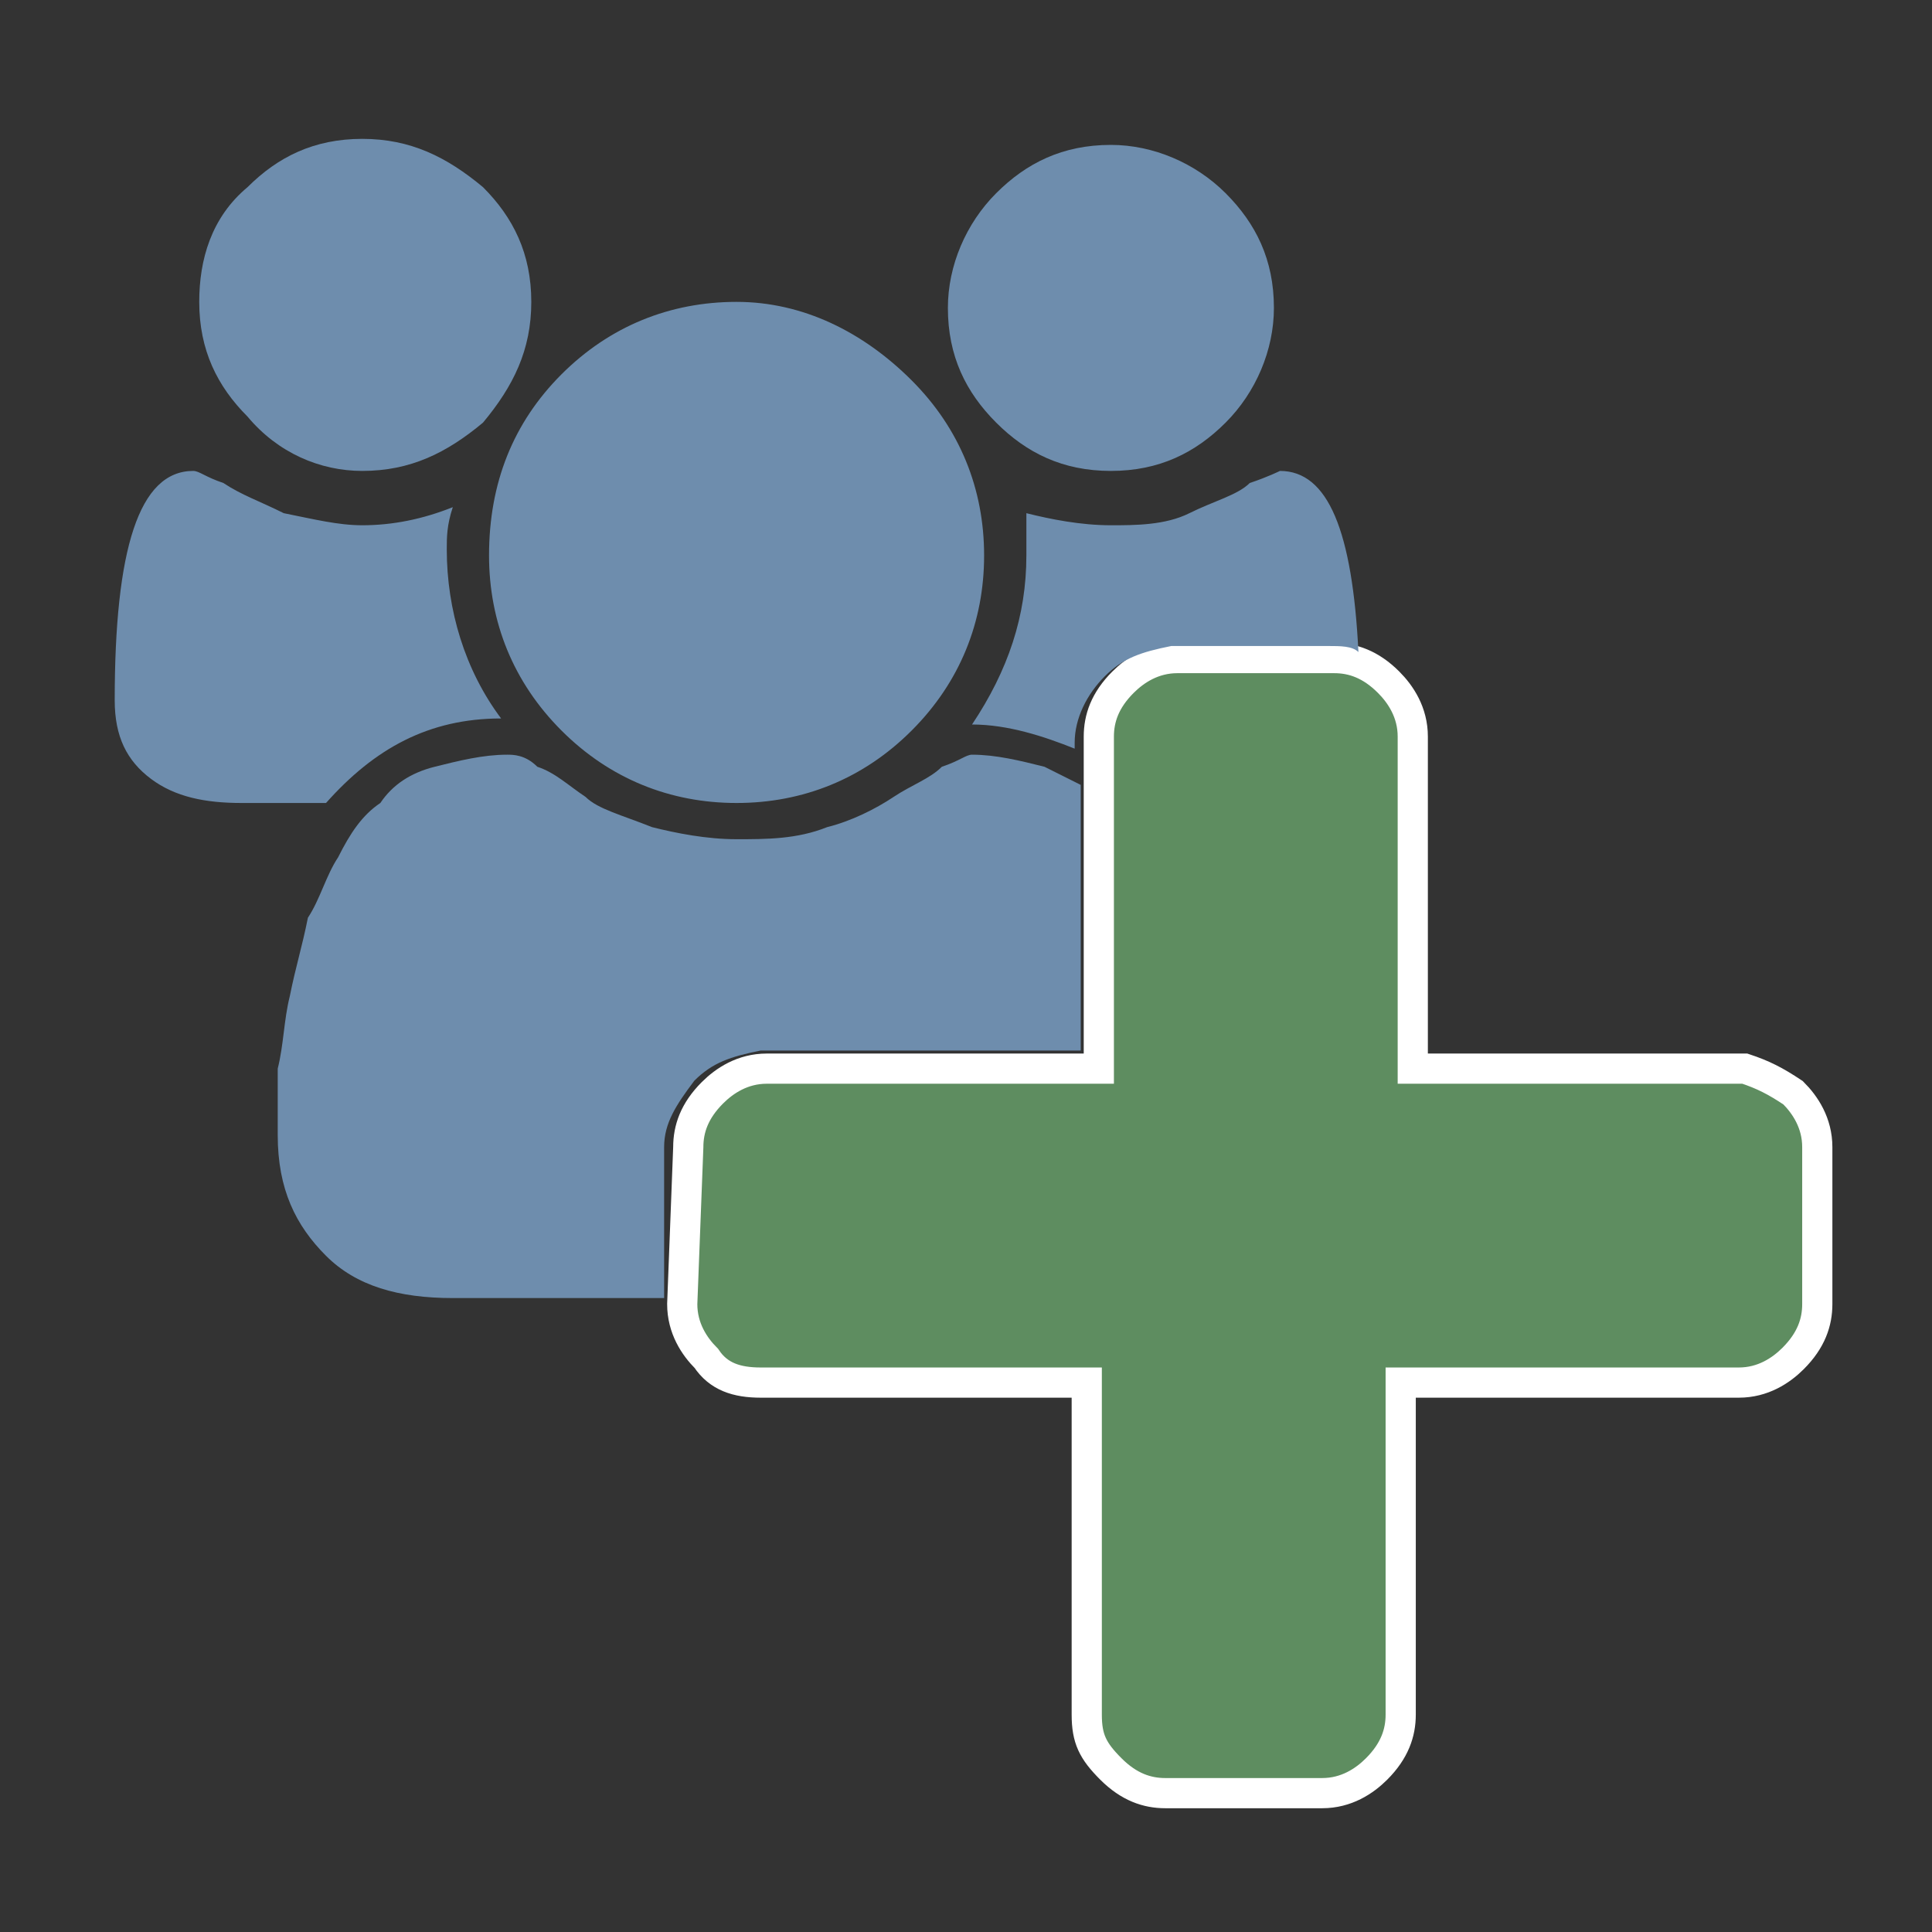 <svg xmlns="http://www.w3.org/2000/svg" viewBox="0 0 32 32">
  <rect x="0" y="0" width="32" height="32" fill="#333333" stroke="none"/>
  <path fill="#5e8d60" stroke="#FFF" stroke-width=".5" stroke-miterlimit="10" d="M29.7 18.1c.2.2.4.5.4.9v2.6c0 .3-.1.6-.4.9-.2.2-.5.4-.9.4h-5.6v5.5c0 .3-.1.6-.4.9-.2.2-.5.4-.9.4h-2.6c-.3 0-.6-.1-.9-.4s-.4-.5-.4-.9v-5.5h-5.4c-.4 0-.7-.1-.9-.4-.2-.2-.4-.5-.4-.9l.1-2.6c0-.3.1-.6.4-.9.2-.2.5-.4.9-.4h5.5v-5.5c0-.3.1-.6.4-.9.2-.2.5-.4.9-.4h2.6c.3 0 .6.1.9.4.2.2.4.5.4.9v5.5h5.5c.3.1.5.2.8.4z"/>
  <g fill="#6e8dad">
    <path d="M18.4 7.8c.8 0 1.4-.3 1.9-.8s.8-1.2.8-1.9c0-.8-.3-1.4-.8-1.9s-1.2-.8-1.9-.8c-.8 0-1.4.3-1.9.8s-.8 1.2-.8 1.9c0 .8.3 1.4.8 1.9s1.1.8 1.9.8zm-9.1 4.3c.8.8 1.8 1.2 2.9 1.2 1.1 0 2.1-.4 2.9-1.2.8-.8 1.2-1.8 1.2-2.9 0-1.1-.4-2.1-1.2-2.9S13.3 5 12.2 5c-1.1 0-2.1.4-2.9 1.2-.8.8-1.2 1.8-1.2 3 0 1.1.4 2.1 1.2 2.9zm10.4-3.6c-.4.2-.9.2-1.3.2-.5 0-1-.1-1.4-.2v.7c0 1-.3 1.9-.9 2.8.6 0 1.2.2 1.7.4v-.1c0-.4.2-.8.5-1.1.3-.3.6-.4 1.1-.5H22c.2 0 .4 0 .5.1-.1-2-.5-3-1.3-3 0 0-.2.1-.5.2-.2.2-.6.3-1 .5zM8.3 11.9c-.6-.8-.9-1.8-.9-2.8 0-.2 0-.4.1-.7-.5.2-1 .3-1.5.3-.4 0-.8-.1-1.3-.2-.4-.2-.7-.3-1-.5-.3-.1-.4-.2-.5-.2-.9 0-1.3 1.3-1.3 3.8 0 .6.2 1 .6 1.3.4.3.9.4 1.5.4h1.4c.8-.9 1.7-1.4 2.9-1.4z"/>
    <path d="M11 19c0-.4.2-.7.5-1.1.3-.3.6-.4 1.1-.5h5.3V13l-.6-.3c-.4-.1-.8-.2-1.2-.2-.1 0-.2.1-.5.2-.2.2-.5.3-.8.5-.3.2-.7.4-1.1.5-.5.2-1 .2-1.5.2s-1-.1-1.4-.2c-.5-.2-.9-.3-1.1-.5-.3-.2-.5-.4-.8-.5-.2-.2-.4-.2-.5-.2-.4 0-.8.1-1.2.2-.4.1-.7.3-.9.6-.3.2-.5.5-.7.9-.2.3-.3.7-.5 1-.1.5-.2.8-.3 1.3-.1.4-.1.8-.2 1.2v1.1c0 .9.3 1.5.8 2s1.2.7 2.1.7H11V19zM6 7.8c.8 0 1.4-.3 2-.8.5-.6.8-1.2.8-2S8.5 3.6 8 3.1c-.6-.5-1.2-.8-2-.8s-1.4.3-1.9.8c-.6.5-.8 1.2-.8 1.9 0 .8.3 1.4.8 1.9.5.6 1.2.9 1.9.9z"/>
  </g>
</svg>

